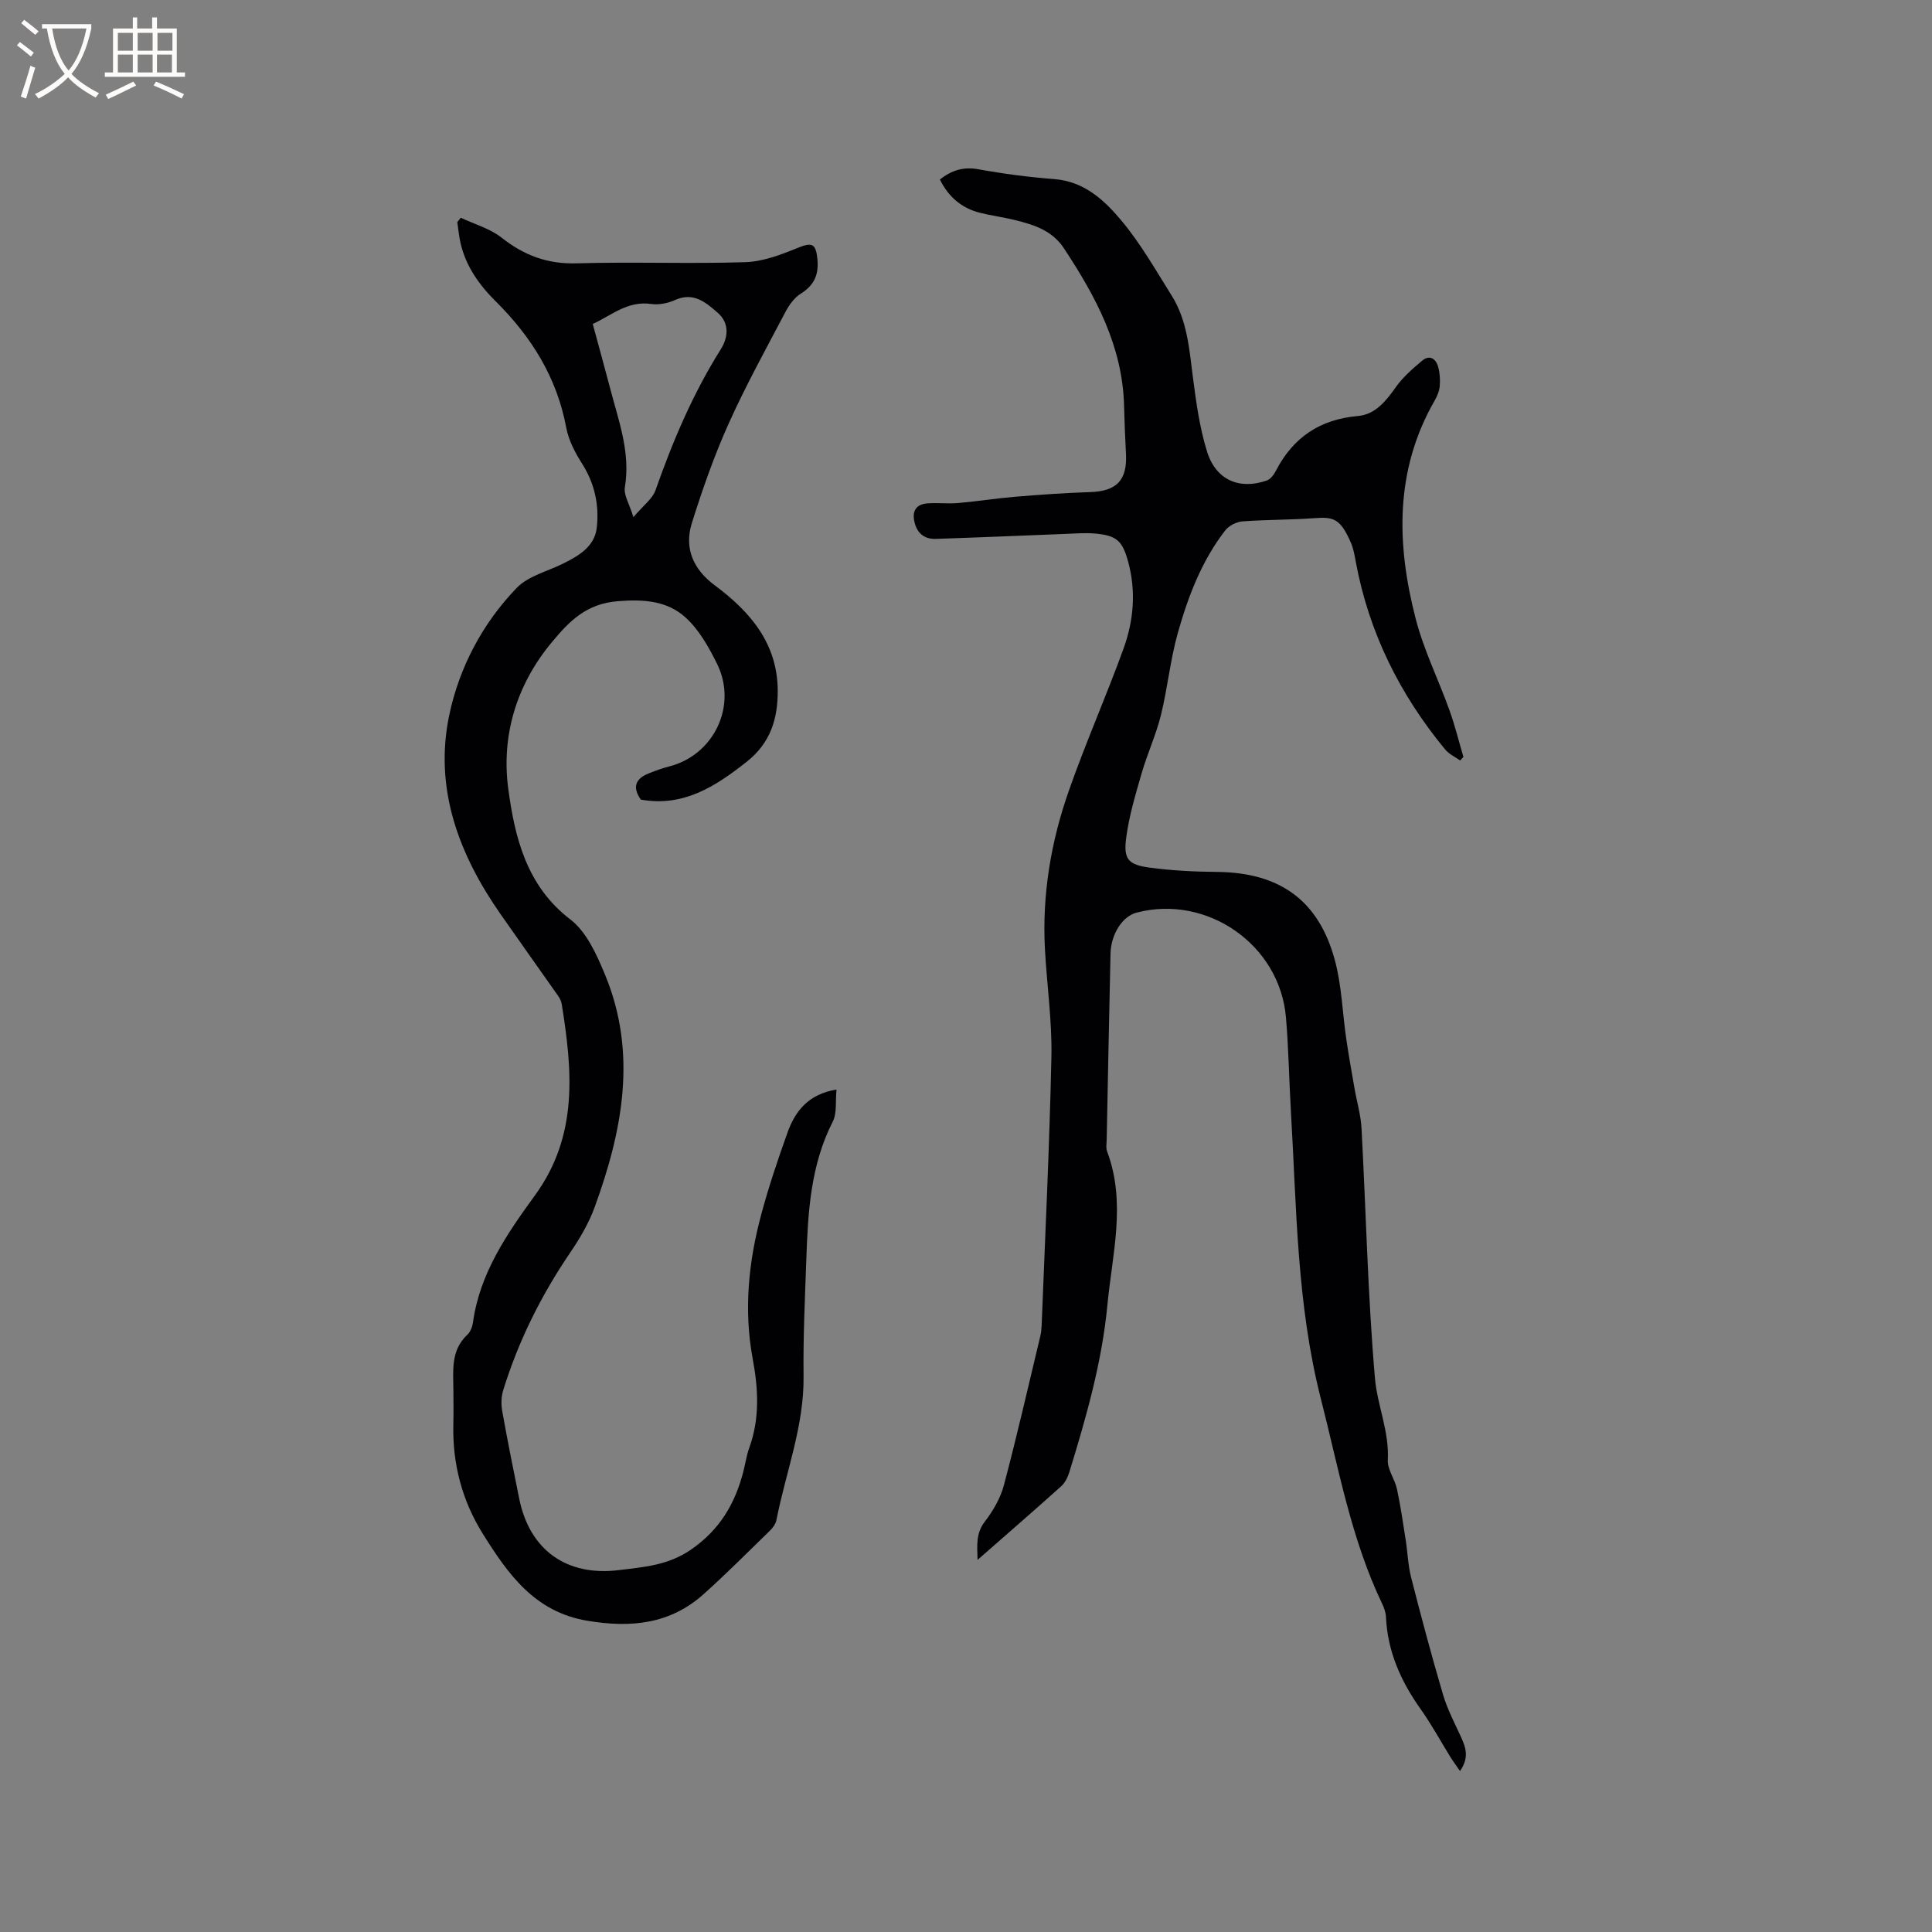 <svg enable-background="new 0 0 400 400" viewBox="0 0 400 400" xmlns="http://www.w3.org/2000/svg"><rect x="0" y="0" width="400" height="400" fill="#808080" stroke="none"/><path d="m302.28 366.68c-.85-1.24-1.46-2.05-1.99-2.91-2.07-3.33-3.94-6.8-6.21-9.99-4.07-5.73-6.8-11.88-7.13-18.99-.04-.92-.37-1.88-.78-2.73-6.46-13.5-9.03-28.11-12.7-42.46-4.99-19.54-5.02-39.44-6.19-59.29-.39-6.56-.48-13.15-1.04-19.69-1.28-15.03-16.33-25.49-30.93-21.67-2.92.76-5.3 4.44-5.39 8.5-.29 12.82-.54 25.64-.79 38.45-.02.85-.19 1.78.1 2.53 3.96 10.58 1.06 21.14.05 31.72-1.13 11.89-4.39 23.28-7.88 34.62-.33 1.06-.89 2.22-1.69 2.94-5.59 5.03-11.28 9.95-17.32 15.25-.08-3.04-.37-5.49 1.52-7.95 1.71-2.22 3.23-4.85 3.94-7.53 2.71-10.22 5.06-20.54 7.53-30.83.17-.72.25-1.47.28-2.2.72-18.53 1.63-37.06 2.02-55.6.16-7.39-.92-14.8-1.33-22.21-.63-11.35 1.23-22.4 4.98-33.04 3.47-9.88 7.72-19.48 11.29-29.33 2.08-5.74 2.61-11.77.99-17.83-1.19-4.44-2.35-5.58-6.94-5.98-2.1-.18-4.23.01-6.35.09-8.86.34-17.71.73-26.57 1.02-2.44.08-3.95-1.23-4.46-3.67-.47-2.27.54-3.51 2.71-3.68 2.11-.16 4.25.11 6.36-.07 3.98-.35 7.93-.98 11.9-1.31 5.15-.43 10.32-.79 15.49-.96 5.43-.18 7.65-2.45 7.37-7.9-.17-3.28-.31-6.57-.39-9.85-.28-12.4-5.87-22.75-12.47-32.74-2.44-3.69-6.23-4.87-10.16-5.84-2.36-.58-4.79-.89-7.15-1.48-3.81-.94-6.55-3.26-8.36-6.91 2.42-1.89 4.83-2.68 7.94-2.12 5.21.94 10.48 1.64 15.76 2.04 6.19.48 10.35 4.36 13.87 8.57 3.99 4.76 7.11 10.27 10.43 15.56 3.19 5.09 3.63 10.95 4.37 16.75.67 5.22 1.39 10.52 2.94 15.52 1.83 5.91 6.69 7.98 12.39 6 .78-.27 1.46-1.23 1.88-2.03 3.58-6.92 9.14-10.63 16.97-11.32 3.6-.32 5.79-3.07 7.83-5.95 1.47-2.08 3.48-3.83 5.45-5.49 1.55-1.31 2.86-.45 3.34 1.27.35 1.27.44 2.68.32 3.99-.09 1.02-.53 2.07-1.05 2.98-8.3 14.45-7.91 29.75-3.93 45.17 1.67 6.48 4.72 12.6 6.99 18.93 1.14 3.17 1.94 6.46 2.9 9.69-.23.24-.46.48-.68.73-1.04-.74-2.29-1.3-3.08-2.25-9.41-11.39-15.81-24.24-18.52-38.84-.25-1.35-.48-2.75-1.02-3.99-2.17-4.98-3.54-5.39-7.56-5.09-4.96.37-9.96.29-14.92.67-1.25.1-2.8.9-3.56 1.89-4.87 6.3-7.67 13.67-9.8 21.22-1.56 5.55-2.11 11.38-3.49 16.99-1.01 4.09-2.82 7.98-3.99 12.03-1.28 4.44-2.64 8.93-3.22 13.49-.56 4.34.47 5.47 4.86 6.06 4.6.62 9.27.85 13.92.89 12.99.11 21.11 5.85 24.46 18.35 1.4 5.24 1.55 10.82 2.34 16.23.5 3.41 1.11 6.8 1.7 10.19.48 2.78 1.31 5.54 1.46 8.34.93 17.24 1.29 34.53 2.78 51.73.48 5.58 2.98 11 2.66 16.9-.11 1.96 1.45 3.96 1.89 6.01.75 3.48 1.26 7.01 1.81 10.53.41 2.6.48 5.27 1.13 7.8 2.07 8.1 4.23 16.19 6.59 24.21.89 3.01 2.37 5.86 3.7 8.73.98 2.17 1.82 4.27-.17 7.14z" fill="#010103"/><path d="m132.68 165.55c-1.84-2.59-1.08-4.36 1.66-5.44 1.37-.54 2.76-1.06 4.19-1.42 9.3-2.37 14.22-12.61 9.91-21.29-1.71-3.45-3.73-7.05-6.52-9.57-3.77-3.41-8.49-3.78-13.89-3.37-6.66.5-10.16 4.14-13.84 8.58-7.33 8.84-10.42 19.38-8.96 30.27 1.34 9.94 3.72 20.08 12.85 27.05 3.34 2.55 5.43 7.22 7.14 11.33 6.81 16.34 3.66 32.45-2.12 48.29-1.21 3.31-3.07 6.45-5.06 9.38-6 8.83-10.7 18.26-13.85 28.45-.42 1.35-.46 2.94-.21 4.34 1.07 6.05 2.3 12.07 3.51 18.09 2.13 10.67 9.81 16.16 20.59 14.84 5.21-.64 10.24-.98 14.97-4.24 5.96-4.1 9.13-9.51 10.85-16.16.42-1.64.65-3.34 1.23-4.93 2.2-6.08 1.87-12.19.71-18.42-1.88-10.09-.87-20.08 1.77-29.9 1.54-5.72 3.43-11.35 5.43-16.93 1.59-4.45 4.3-7.96 10.15-8.92-.25 2.46.12 4.88-.78 6.65-4.59 9-5.13 18.7-5.47 28.45-.28 8.05-.67 16.11-.57 24.16.14 10.38-3.67 19.93-5.62 29.87-.15.77-.71 1.57-1.29 2.14-4.55 4.43-9.03 8.94-13.76 13.18-6.96 6.25-15.08 7.04-24.1 5.53-10.96-1.83-16.46-9.73-21.63-17.99-4.28-6.83-6.32-14.52-6.11-22.7.06-2.33.02-4.67.01-7-.03-4.09-.59-8.29 2.9-11.54.64-.6 1.04-1.67 1.16-2.57 1.4-10.17 7.07-18.36 12.83-26.28 9-12.37 7.75-25.84 5.54-39.6-.1-.6-.41-1.22-.77-1.73-3.95-5.63-7.95-11.22-11.88-16.86-8.68-12.42-13.82-26.07-10.64-41.24 2.07-9.84 6.87-18.99 13.98-26.34 2.43-2.51 6.47-3.44 9.77-5.11 3.2-1.61 6.38-3.52 6.8-7.39.51-4.63-.42-9.07-3.02-13.17-1.45-2.28-2.81-4.86-3.3-7.47-1.94-10.43-7.22-18.85-14.62-26.19-3.41-3.39-6.19-7.27-7.28-12.1-.32-1.41-.45-2.86-.66-4.29.24-.3.48-.61.72-.91 2.85 1.35 6.06 2.23 8.47 4.14 4.63 3.65 9.46 5.47 15.47 5.3 11.65-.34 23.33.13 34.98-.24 3.64-.12 7.36-1.54 10.82-2.95 3.02-1.23 3.79-.92 4.1 2.39.3 3.2-.71 5.36-3.45 7.08-1.33.84-2.42 2.34-3.17 3.78-4.04 7.68-8.25 15.3-11.8 23.21-2.98 6.63-5.39 13.54-7.57 20.48-1.67 5.31.35 9.66 4.74 12.92 7.32 5.44 12.97 12 13.03 21.75.04 5.79-1.46 10.87-6.43 14.78-6.55 5.18-13.16 9.39-21.91 7.83zm-1.54-58.48c2.02-2.4 3.94-3.77 4.58-5.59 3.58-10.18 7.76-20.03 13.53-29.2 1.48-2.36 1.87-5.34-.69-7.56-2.47-2.14-4.98-4.3-8.76-2.62-1.49.66-3.35 1.07-4.93.84-4.94-.72-8.25 2.35-12.15 4.14 1.29 4.76 2.48 9.02 3.6 13.31 1.75 6.72 4.26 13.29 3.05 20.51-.26 1.61.95 3.46 1.77 6.17z" fill="#010103"/><g fill="#fcfbfa"><path d="m6.4 11.7c-1-.8-1.9-1.6-2.9-2.3l.6-.7c.9.7 1.9 1.4 2.9 2.2zm-2.1 8.3c.7-2.1 1.4-4.2 2-6.4.2.1.6.3 1 .4-.7 2.3-1.3 4.4-1.9 6.4zm3-12.8c-1.1-.9-2.1-1.7-2.9-2.4l.6-.7c1 .8 2 1.5 3 2.4zm1.4-1.3v-.9h10.2v.9c-.9 4.2-2.3 7.3-4.1 9.4 1.3 1.4 3.2 2.7 5.7 4-.2.2-.4.5-.7.9-2.5-1.4-4.4-2.7-5.7-4.2-1.4 1.5-3.5 3-6.1 4.4 0 0 0 0-.1-.1-.3-.4-.5-.7-.7-.8 2.7-1.3 4.7-2.8 6.2-4.2-1.8-2.2-3-5.3-3.7-9.4zm9.2 0h-7.1c.6 3.8 1.7 6.7 3.4 8.7 1.7-2 2.9-4.8 3.7-8.7z"/><path d="m31.6 3.6h.9v2.3h4.1v9.1h1.7v.9h-16.6v-.9h1.7v-9.1h4.1v-2.3h.9v2.3h3.1v-2.3zm-4 13.3.6.8c-1.9.9-3.8 1.9-5.8 2.8-.2-.3-.3-.6-.5-.9 2-.9 3.9-1.8 5.7-2.7zm-3.2-10.1v3.7h3.1v-3.7zm0 4.5v3.7h3.1v-3.7zm4.1-4.5v3.7h3.1v-3.7zm0 4.5v3.7h3.1v-3.7zm9.1 9.1c-2.1-1.1-4.1-2-5.8-2.7l.5-.8c2.2.9 4.1 1.8 5.8 2.6zm-1.9-13.6h-3.1v3.7h3.1zm-3.2 4.5v3.7h3.1v-3.7z"/></g></svg>